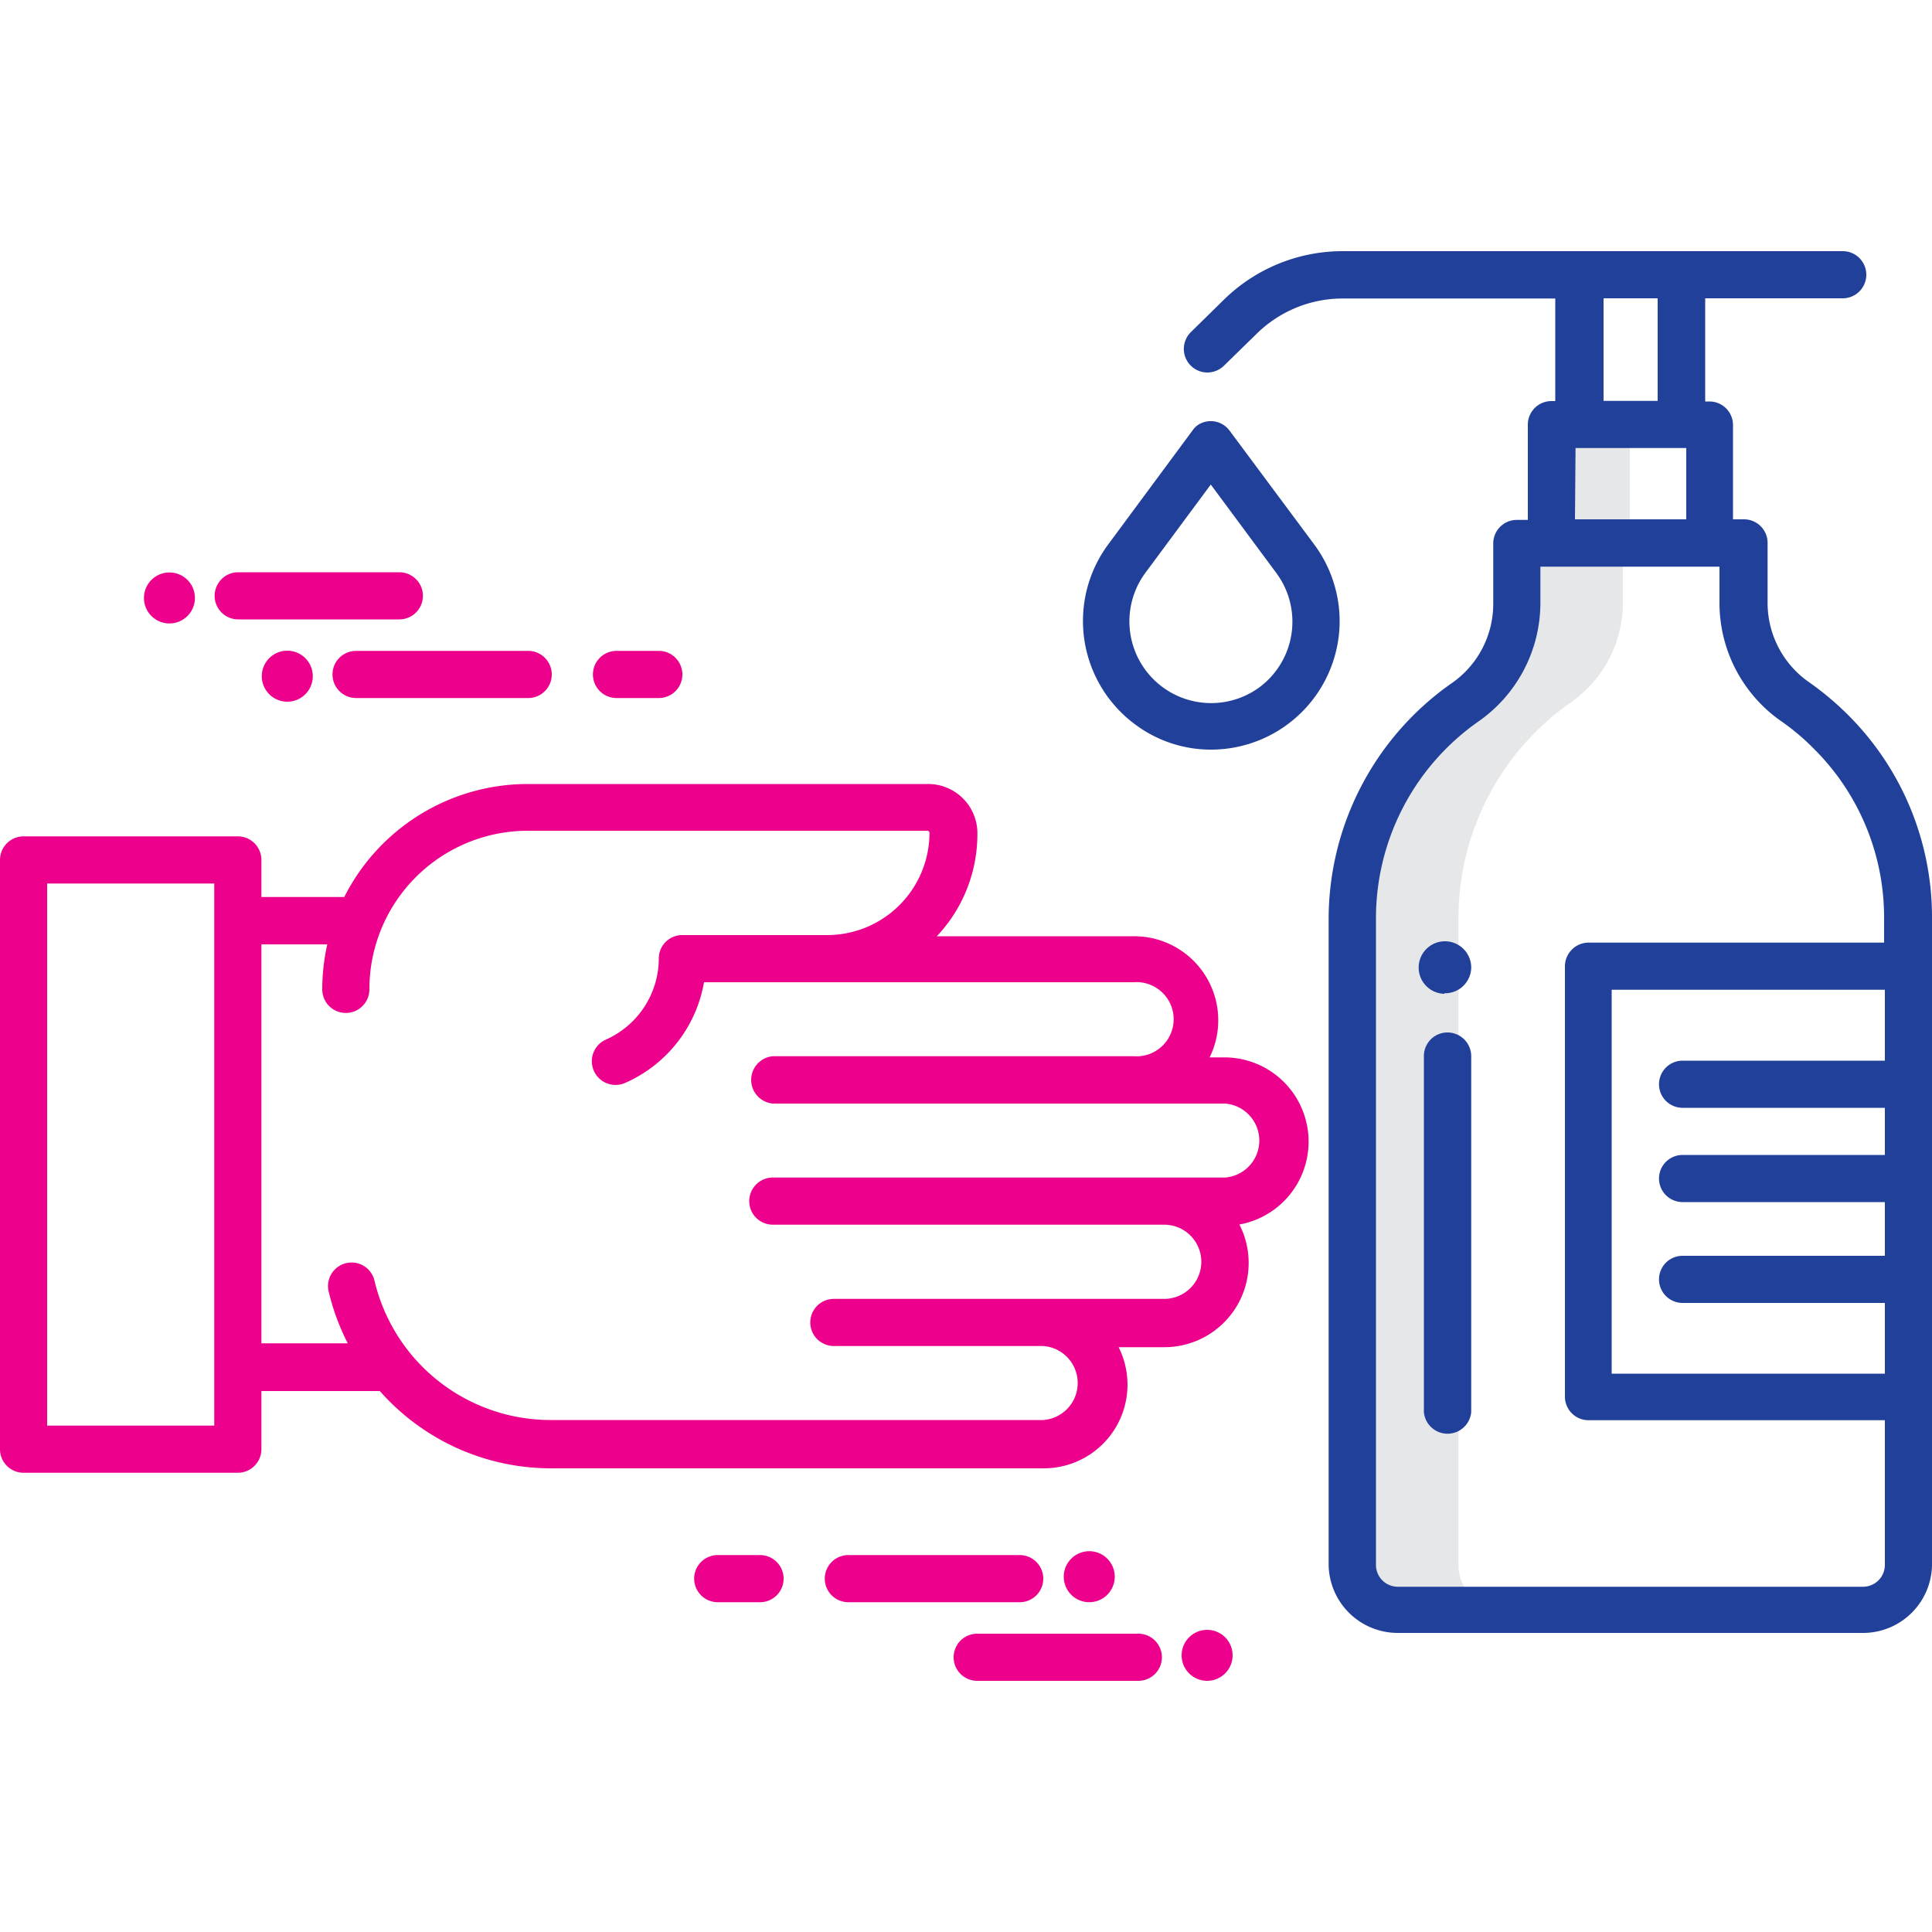 <svg xmlns="http://www.w3.org/2000/svg" viewBox="0 0 100 100"><defs><style>.a{fill:#e6e7e8;}.b{fill:none;}.c{fill:#21409a;}.d{fill:#ec008c;}</style></defs><path class="a" d="M80.3,22V28.1H78.51v3.14a6.24,6.24,0,0,1-2.71,5.12A13.6,13.6,0,0,0,70,47.52V81a2.34,2.34,0,0,0,2.34,2.34h5.49A2.34,2.34,0,0,1,75.49,81h0V47.52A13.63,13.63,0,0,1,81.3,36.36,6.29,6.29,0,0,0,84,31.24V28.1h.36V22Z"/><rect class="b" x="2.44" y="45.73" width="8.65" height="28.06"/><path class="b" d="M17,66.81h0a1.22,1.22,0,0,1,2.38-.55,9.37,9.37,0,0,0,9.17,7.27H54a1.92,1.92,0,0,0,0-3.83H43.16a1.22,1.22,0,0,1,0-2.44H60.3a1.92,1.92,0,0,0,0-3.84H40A1.22,1.22,0,0,1,40,61H63.4a1.92,1.92,0,0,0,0-3.83H40a1.23,1.23,0,0,1,0-2.45H58.69a1.92,1.92,0,1,0,0-3.83H36.43a7,7,0,0,1-4.08,5.21,1.22,1.22,0,0,1-1-2.24,4.61,4.61,0,0,0,2.74-4.19,1.21,1.21,0,0,1,1.22-1.22h7.54a5.3,5.3,0,0,0,5.29-5.29A.11.11,0,0,0,48,43H27.31a8.2,8.2,0,0,0-8.19,8.19,1.22,1.22,0,0,1-2.44,0,10.67,10.67,0,0,1,.26-2.33H13.53V69.54H18A11.91,11.91,0,0,1,17,66.81Z"/><path class="b" d="M83.42,71.07H97.56V67.41H87.09a1.22,1.22,0,0,1,0-2.44H97.56V62.22H87.09a1.22,1.22,0,0,1,0-2.44H97.56V57.34H87.09a1.22,1.22,0,1,1,0-2.44H97.56V51.23H83.42Z"/><path class="b" d="M62.67,25.08l-3.4,4.59a4.23,4.23,0,1,0,6.8,0Z"/><rect class="b" x="82.97" y="15.44" width="2.83" height="5.31"/><rect class="b" x="81.52" y="23.19" width="5.73" height="3.69"/><path class="b" d="M72.34,82.08h24.1A1.13,1.13,0,0,0,97.56,81V73.51H82.2A1.22,1.22,0,0,1,81,72.29V50a1.23,1.23,0,0,1,1.22-1.23H97.56V47.52a12.3,12.3,0,0,0-3.64-8.77,11.87,11.87,0,0,0-1.67-1.41A7.46,7.46,0,0,1,89,31.24V29.33H79.73v1.91a7.49,7.49,0,0,1-3.23,6.12,12.43,12.43,0,0,0-5.28,10.16V81A1.13,1.13,0,0,0,72.34,82.08Zm3.81-9a1.23,1.23,0,0,1-2.45,0V54.66a1.23,1.23,0,0,1,2.45,0ZM74.82,48.71a1.35,1.35,0,0,1,1.33,1.35v0a1.36,1.36,0,1,1-1.33-1.38Z"/><path class="c" d="M72.34,84.52h24.1A3.57,3.57,0,0,0,100,81V47.52A14.78,14.78,0,0,0,95.65,37a15.43,15.43,0,0,0-2-1.68,5,5,0,0,1-2.16-4.1V28.1a1.22,1.22,0,0,0-1.22-1.22h-.57V22a1.22,1.22,0,0,0-1.22-1.22h-.22V15.44h7.12a1.22,1.22,0,0,0,0-2.44H69.51a8.78,8.78,0,0,0-6.16,2.51l-1.7,1.67a1.22,1.22,0,1,0,1.69,1.76h0l1.71-1.67a6.35,6.35,0,0,1,4.45-1.82h11v5.31H80.3A1.22,1.22,0,0,0,79.08,22v4.91h-.57a1.22,1.22,0,0,0-1.22,1.22v3.14a5,5,0,0,1-2.19,4.12,14.91,14.91,0,0,0-6.33,12.16V81A3.58,3.58,0,0,0,72.34,84.52ZM97.56,54.9H87.09a1.22,1.22,0,1,0,0,2.44H97.56v2.44H87.09a1.22,1.22,0,0,0,0,2.44H97.56V65H87.09a1.22,1.22,0,0,0,0,2.44H97.56v3.66H83.42V51.23H97.56ZM83,15.44H85.8v5.31H83Zm-1.45,7.75h5.73v3.69H81.52ZM71.22,47.52A12.43,12.43,0,0,1,76.5,37.36a7.49,7.49,0,0,0,3.23-6.12V29.33H89v1.91a7.46,7.46,0,0,0,3.21,6.1,11.87,11.87,0,0,1,1.67,1.41,12.3,12.3,0,0,1,3.64,8.77v1.27H82.2A1.23,1.23,0,0,0,81,50V72.29a1.22,1.22,0,0,0,1.22,1.22H97.56V81a1.13,1.13,0,0,1-1.12,1.13H72.34A1.13,1.13,0,0,1,71.22,81Z"/><path class="c" d="M69.34,32.19a6.68,6.68,0,0,0-1.31-4L63.65,22.3A1.21,1.21,0,0,0,62,22a1.07,1.07,0,0,0-.26.26l-4.38,5.92a6.66,6.66,0,0,0,1.4,9.32,6.55,6.55,0,0,0,4,1.3A6.66,6.66,0,0,0,69.34,32.19Zm-4.16,3.39a4.23,4.23,0,0,1-5.91-5.91l3.4-4.59,3.4,4.59A4.23,4.23,0,0,1,65.18,35.58Z"/><path class="c" d="M74.76,51.41a1.35,1.35,0,0,0,1.39-1.32v0a1.36,1.36,0,1,0-1.39,1.35Z"/><path class="c" d="M74.92,53.44a1.22,1.22,0,0,0-1.22,1.22V73.09a1.23,1.23,0,0,0,2.45,0V54.66A1.23,1.23,0,0,0,74.92,53.44Z"/><path class="d" d="M1.22,76.23H12.31A1.22,1.22,0,0,0,13.53,75V72h6.13a11.81,11.81,0,0,0,8.88,4H54a4.33,4.33,0,0,0,3.9-6.27h2.37a4.36,4.36,0,0,0,3.88-6.35,4.36,4.36,0,0,0-.74-8.65h-.8a4.35,4.35,0,0,0-3.91-6.27H48.49a7.7,7.7,0,0,0,2.1-5.29A2.55,2.55,0,0,0,48,40.58H27.31a10.64,10.64,0,0,0-9.49,5.85H13.53V44.51a1.22,1.22,0,0,0-1.22-1.22H1.22A1.22,1.22,0,0,0,0,44.51V75A1.22,1.22,0,0,0,1.22,76.23ZM13.53,48.88h3.41a10.67,10.67,0,0,0-.26,2.33,1.22,1.22,0,0,0,2.44,0A8.2,8.2,0,0,1,27.31,43H48a.11.11,0,0,1,.11.11,5.3,5.3,0,0,1-5.29,5.29H35.32a1.21,1.21,0,0,0-1.22,1.22,4.61,4.61,0,0,1-2.74,4.19,1.22,1.22,0,0,0,1,2.24,7,7,0,0,0,4.08-5.21H58.69a1.92,1.92,0,1,1,0,3.83H40a1.23,1.23,0,0,0,0,2.45H63.4a1.92,1.92,0,0,1,0,3.83H40a1.22,1.22,0,0,0,0,2.44H60.26a1.92,1.92,0,0,1,0,3.84H43.16a1.22,1.22,0,0,0,0,2.44H54a1.92,1.92,0,0,1,0,3.83H28.54a9.37,9.37,0,0,1-9.17-7.27A1.22,1.22,0,0,0,17,66.8h0a11.91,11.91,0,0,0,1,2.73H13.53ZM2.44,45.73h8.65V73.79H2.44Z"/><circle class="d" cx="8.77" cy="30.95" r="1.32"/><path class="d" d="M21.89,30.84a1.22,1.22,0,0,0-1.22-1.22H12.33a1.22,1.22,0,0,0,0,2.44h8.34A1.22,1.22,0,0,0,21.89,30.84Z"/><path class="d" d="M13.55,35a1.32,1.32,0,1,0,1.32-1.32A1.32,1.32,0,0,0,13.55,35Z"/><path class="d" d="M31.91,33.69a1.22,1.22,0,1,0,0,2.44H34.1a1.22,1.22,0,0,0,0-2.44Z"/><path class="d" d="M18.43,36.13h8.91a1.22,1.22,0,0,0,0-2.44H18.43a1.22,1.22,0,0,0,0,2.44Z"/><circle class="d" cx="62.48" cy="85.68" r="1.32"/><path class="d" d="M50.58,87h8.34a1.22,1.22,0,0,0,0-2.44H50.58a1.22,1.22,0,0,0,0,2.44Z"/><path class="d" d="M57.7,81.61a1.32,1.32,0,1,0-1.32,1.32A1.32,1.32,0,0,0,57.7,81.61Z"/><path class="d" d="M37.15,80.49a1.22,1.22,0,0,0,0,2.44h2.19a1.22,1.22,0,1,0,0-2.44Z"/><path class="d" d="M54,81.71a1.22,1.22,0,0,0-1.22-1.22H43.91a1.22,1.22,0,0,0,0,2.44h8.91A1.22,1.22,0,0,0,54,81.71Z"/></svg>